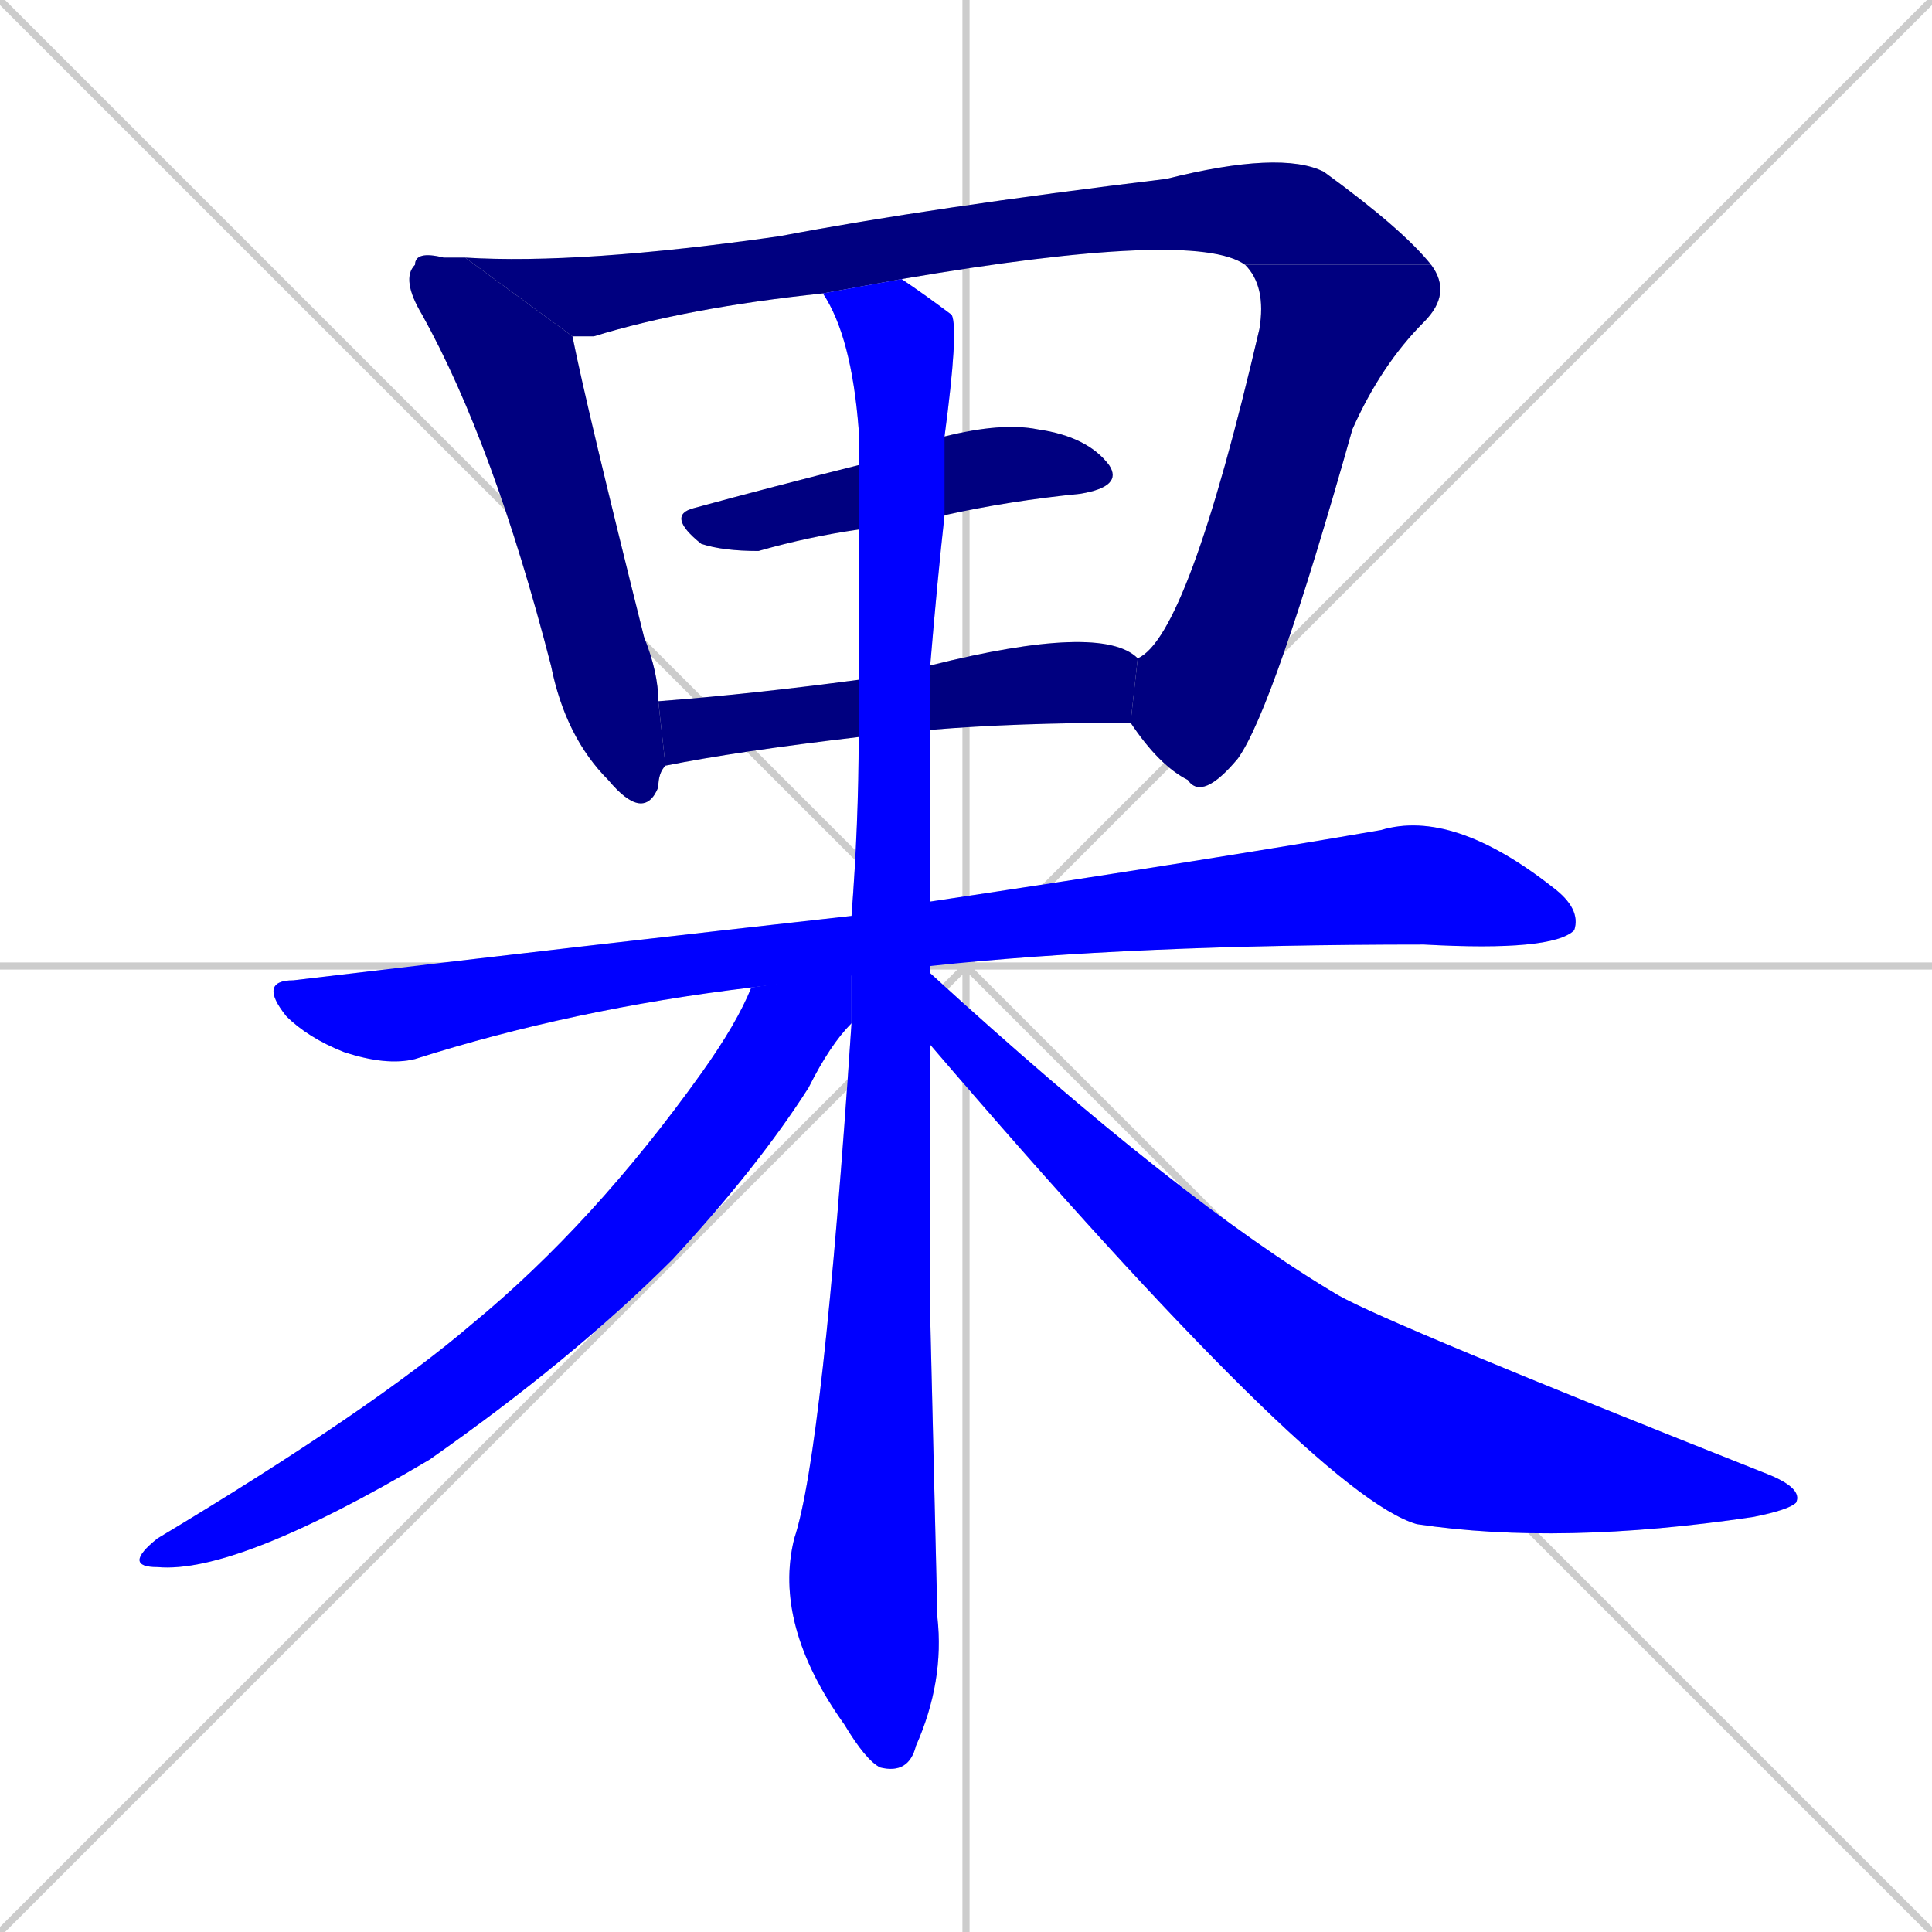 <svg xmlns="http://www.w3.org/2000/svg" xmlns:xlink="http://www.w3.org/1999/xlink" width="270" height="270"><defs><clipPath id="clip-mask-1"><rect x="56" y="35" width="37" height="80"><animate attributeName="y" from="-45" to="35" dur="0.296" begin="0; animate9.end + 1" id="animate1" fill="freeze"/></rect></clipPath><clipPath id="clip-mask-2"><rect x="65" y="21" width="135" height="26"><set attributeName="x" to="-70" begin="0; animate9.end + 1" /><animate attributeName="x" from="-70" to="65" dur="0.500" begin="animate1.end + 0.5" id="animate2" fill="freeze"/></rect></clipPath><clipPath id="clip-mask-3"><rect x="158" y="37" width="45" height="75"><set attributeName="y" to="-38" begin="0; animate9.end + 1" /><animate attributeName="y" from="-38" to="37" dur="0.278" begin="animate2.end" id="animate3" fill="freeze"/></rect></clipPath><clipPath id="clip-mask-4"><rect x="93" y="59" width="64" height="18"><set attributeName="x" to="29" begin="0; animate9.end + 1" /><animate attributeName="x" from="29" to="93" dur="0.237" begin="animate3.end + 0.5" id="animate4" fill="freeze"/></rect></clipPath><clipPath id="clip-mask-5"><rect x="92" y="87" width="67" height="20"><set attributeName="x" to="25" begin="0; animate9.end + 1" /><animate attributeName="x" from="25" to="92" dur="0.248" begin="animate4.end + 0.5" id="animate5" fill="freeze"/></rect></clipPath><clipPath id="clip-mask-6"><rect x="36" y="113" width="185" height="36"><set attributeName="x" to="-149" begin="0; animate9.end + 1" /><animate attributeName="x" from="-149" to="36" dur="0.685" begin="animate5.end + 0.5" id="animate6" fill="freeze"/></rect></clipPath><clipPath id="clip-mask-7"><rect x="108" y="39" width="26" height="209"><set attributeName="y" to="-170" begin="0; animate9.end + 1" /><animate attributeName="y" from="-170" to="39" dur="0.774" begin="animate6.end + 0.5" id="animate7" fill="freeze"/></rect></clipPath><clipPath id="clip-mask-8"><rect x="17" y="136" width="102" height="84"><set attributeName="x" to="119" begin="0; animate9.end + 1" /><animate attributeName="x" from="119" to="17" dur="0.378" begin="animate7.end + 0.5" id="animate8" fill="freeze"/></rect></clipPath><clipPath id="clip-mask-9"><rect x="130" y="136" width="122" height="80"><set attributeName="x" to="8" begin="0; animate9.end + 1" /><animate attributeName="x" from="8" to="130" dur="0.452" begin="animate8.end + 0.5" id="animate9" fill="freeze"/></rect></clipPath></defs><path d="M 0 0 L 270 270 M 270 0 L 0 270 M 135 0 L 135 270 M 0 135 L 270 135" stroke="#CCCCCC" /><path d="M 93 107 Q 92 108 92 110 Q 90 115 85 109 Q 79 103 77 93 Q 69 62 59 44 Q 56 39 58 37 Q 58 35 62 36 Q 63 36 65 36 L 80 47 Q 82 57 90 89 Q 92 94 92 98" fill="#CCCCCC"/><path d="M 174 37 Q 167 32 126 39 L 115 41 Q 96 43 83 47 Q 81 47 80 47 L 65 36 Q 81 37 109 33 Q 130 29 163 25 Q 179 21 185 24 Q 196 32 200 37" fill="#CCCCCC"/><path d="M 159 92 Q 166 89 176 46 Q 177 40 174 37 L 200 37 Q 203 41 199 45 Q 193 51 189 60 Q 178 99 173 106 Q 168 112 166 109 Q 162 107 158 101" fill="#CCCCCC"/><path d="M 120 74 Q 113 75 106 77 Q 101 77 98 76 Q 93 72 97 71 Q 108 68 120 65 L 132 61 Q 140 59 145 60 Q 152 61 155 65 Q 157 68 151 69 Q 141 70 132 72" fill="#CCCCCC"/><path d="M 120 103 Q 103 105 93 107 L 92 98 Q 105 97 120 95 L 130 93 Q 154 87 159 92 L 158 101 Q 142 101 130 102" fill="#CCCCCC"/><path d="M 105 138 Q 80 141 58 148 Q 54 149 48 147 Q 43 145 40 142 Q 36 137 41 137 Q 83 132 119 128 L 130 126 Q 170 120 193 116 Q 203 113 217 124 Q 221 127 220 130 Q 217 133 199 132 Q 158 132 130 135" fill="#CCCCCC"/><path d="M 130 184 L 131 226 Q 132 235 128 244 Q 127 248 123 247 Q 121 246 118 241 Q 108 227 111 215 Q 115 203 119 143 L 119 128 Q 120 115 120 103 L 120 95 Q 120 84 120 74 L 120 65 Q 120 62 120 60 Q 119 47 115 41 L 126 39 Q 129 41 133 44 Q 134 46 132 61 L 132 72 Q 131 81 130 93 L 130 102 Q 130 114 130 126 L 130 135 Q 130 136 130 136 L 130 146" fill="#CCCCCC"/><path d="M 119 143 Q 116 146 113 152 Q 106 163 94 176 Q 80 190 60 204 Q 33 220 22 219 Q 17 219 22 215 Q 52 197 66 185 Q 83 171 98 150 Q 103 143 105 138 L 119 136" fill="#CCCCCC"/><path d="M 130 136 Q 130 136 130 136 Q 165 168 187 181 Q 194 185 247 206 Q 252 208 251 210 Q 250 211 245 212 Q 218 216 198 213 Q 184 209 130 146" fill="#CCCCCC"/><path d="M 93 107 Q 92 108 92 110 Q 90 115 85 109 Q 79 103 77 93 Q 69 62 59 44 Q 56 39 58 37 Q 58 35 62 36 Q 63 36 65 36 L 80 47 Q 82 57 90 89 Q 92 94 92 98" fill="#000080" clip-path="url(#clip-mask-1)" /><path d="M 174 37 Q 167 32 126 39 L 115 41 Q 96 43 83 47 Q 81 47 80 47 L 65 36 Q 81 37 109 33 Q 130 29 163 25 Q 179 21 185 24 Q 196 32 200 37" fill="#000080" clip-path="url(#clip-mask-2)" /><path d="M 159 92 Q 166 89 176 46 Q 177 40 174 37 L 200 37 Q 203 41 199 45 Q 193 51 189 60 Q 178 99 173 106 Q 168 112 166 109 Q 162 107 158 101" fill="#000080" clip-path="url(#clip-mask-3)" /><path d="M 120 74 Q 113 75 106 77 Q 101 77 98 76 Q 93 72 97 71 Q 108 68 120 65 L 132 61 Q 140 59 145 60 Q 152 61 155 65 Q 157 68 151 69 Q 141 70 132 72" fill="#000080" clip-path="url(#clip-mask-4)" /><path d="M 120 103 Q 103 105 93 107 L 92 98 Q 105 97 120 95 L 130 93 Q 154 87 159 92 L 158 101 Q 142 101 130 102" fill="#000080" clip-path="url(#clip-mask-5)" /><path d="M 105 138 Q 80 141 58 148 Q 54 149 48 147 Q 43 145 40 142 Q 36 137 41 137 Q 83 132 119 128 L 130 126 Q 170 120 193 116 Q 203 113 217 124 Q 221 127 220 130 Q 217 133 199 132 Q 158 132 130 135" fill="#0000ff" clip-path="url(#clip-mask-6)" /><path d="M 130 184 L 131 226 Q 132 235 128 244 Q 127 248 123 247 Q 121 246 118 241 Q 108 227 111 215 Q 115 203 119 143 L 119 128 Q 120 115 120 103 L 120 95 Q 120 84 120 74 L 120 65 Q 120 62 120 60 Q 119 47 115 41 L 126 39 Q 129 41 133 44 Q 134 46 132 61 L 132 72 Q 131 81 130 93 L 130 102 Q 130 114 130 126 L 130 135 Q 130 136 130 136 L 130 146" fill="#0000ff" clip-path="url(#clip-mask-7)" /><path d="M 119 143 Q 116 146 113 152 Q 106 163 94 176 Q 80 190 60 204 Q 33 220 22 219 Q 17 219 22 215 Q 52 197 66 185 Q 83 171 98 150 Q 103 143 105 138 L 119 136" fill="#0000ff" clip-path="url(#clip-mask-8)" /><path d="M 130 136 Q 130 136 130 136 Q 165 168 187 181 Q 194 185 247 206 Q 252 208 251 210 Q 250 211 245 212 Q 218 216 198 213 Q 184 209 130 146" fill="#0000ff" clip-path="url(#clip-mask-9)" /></svg>